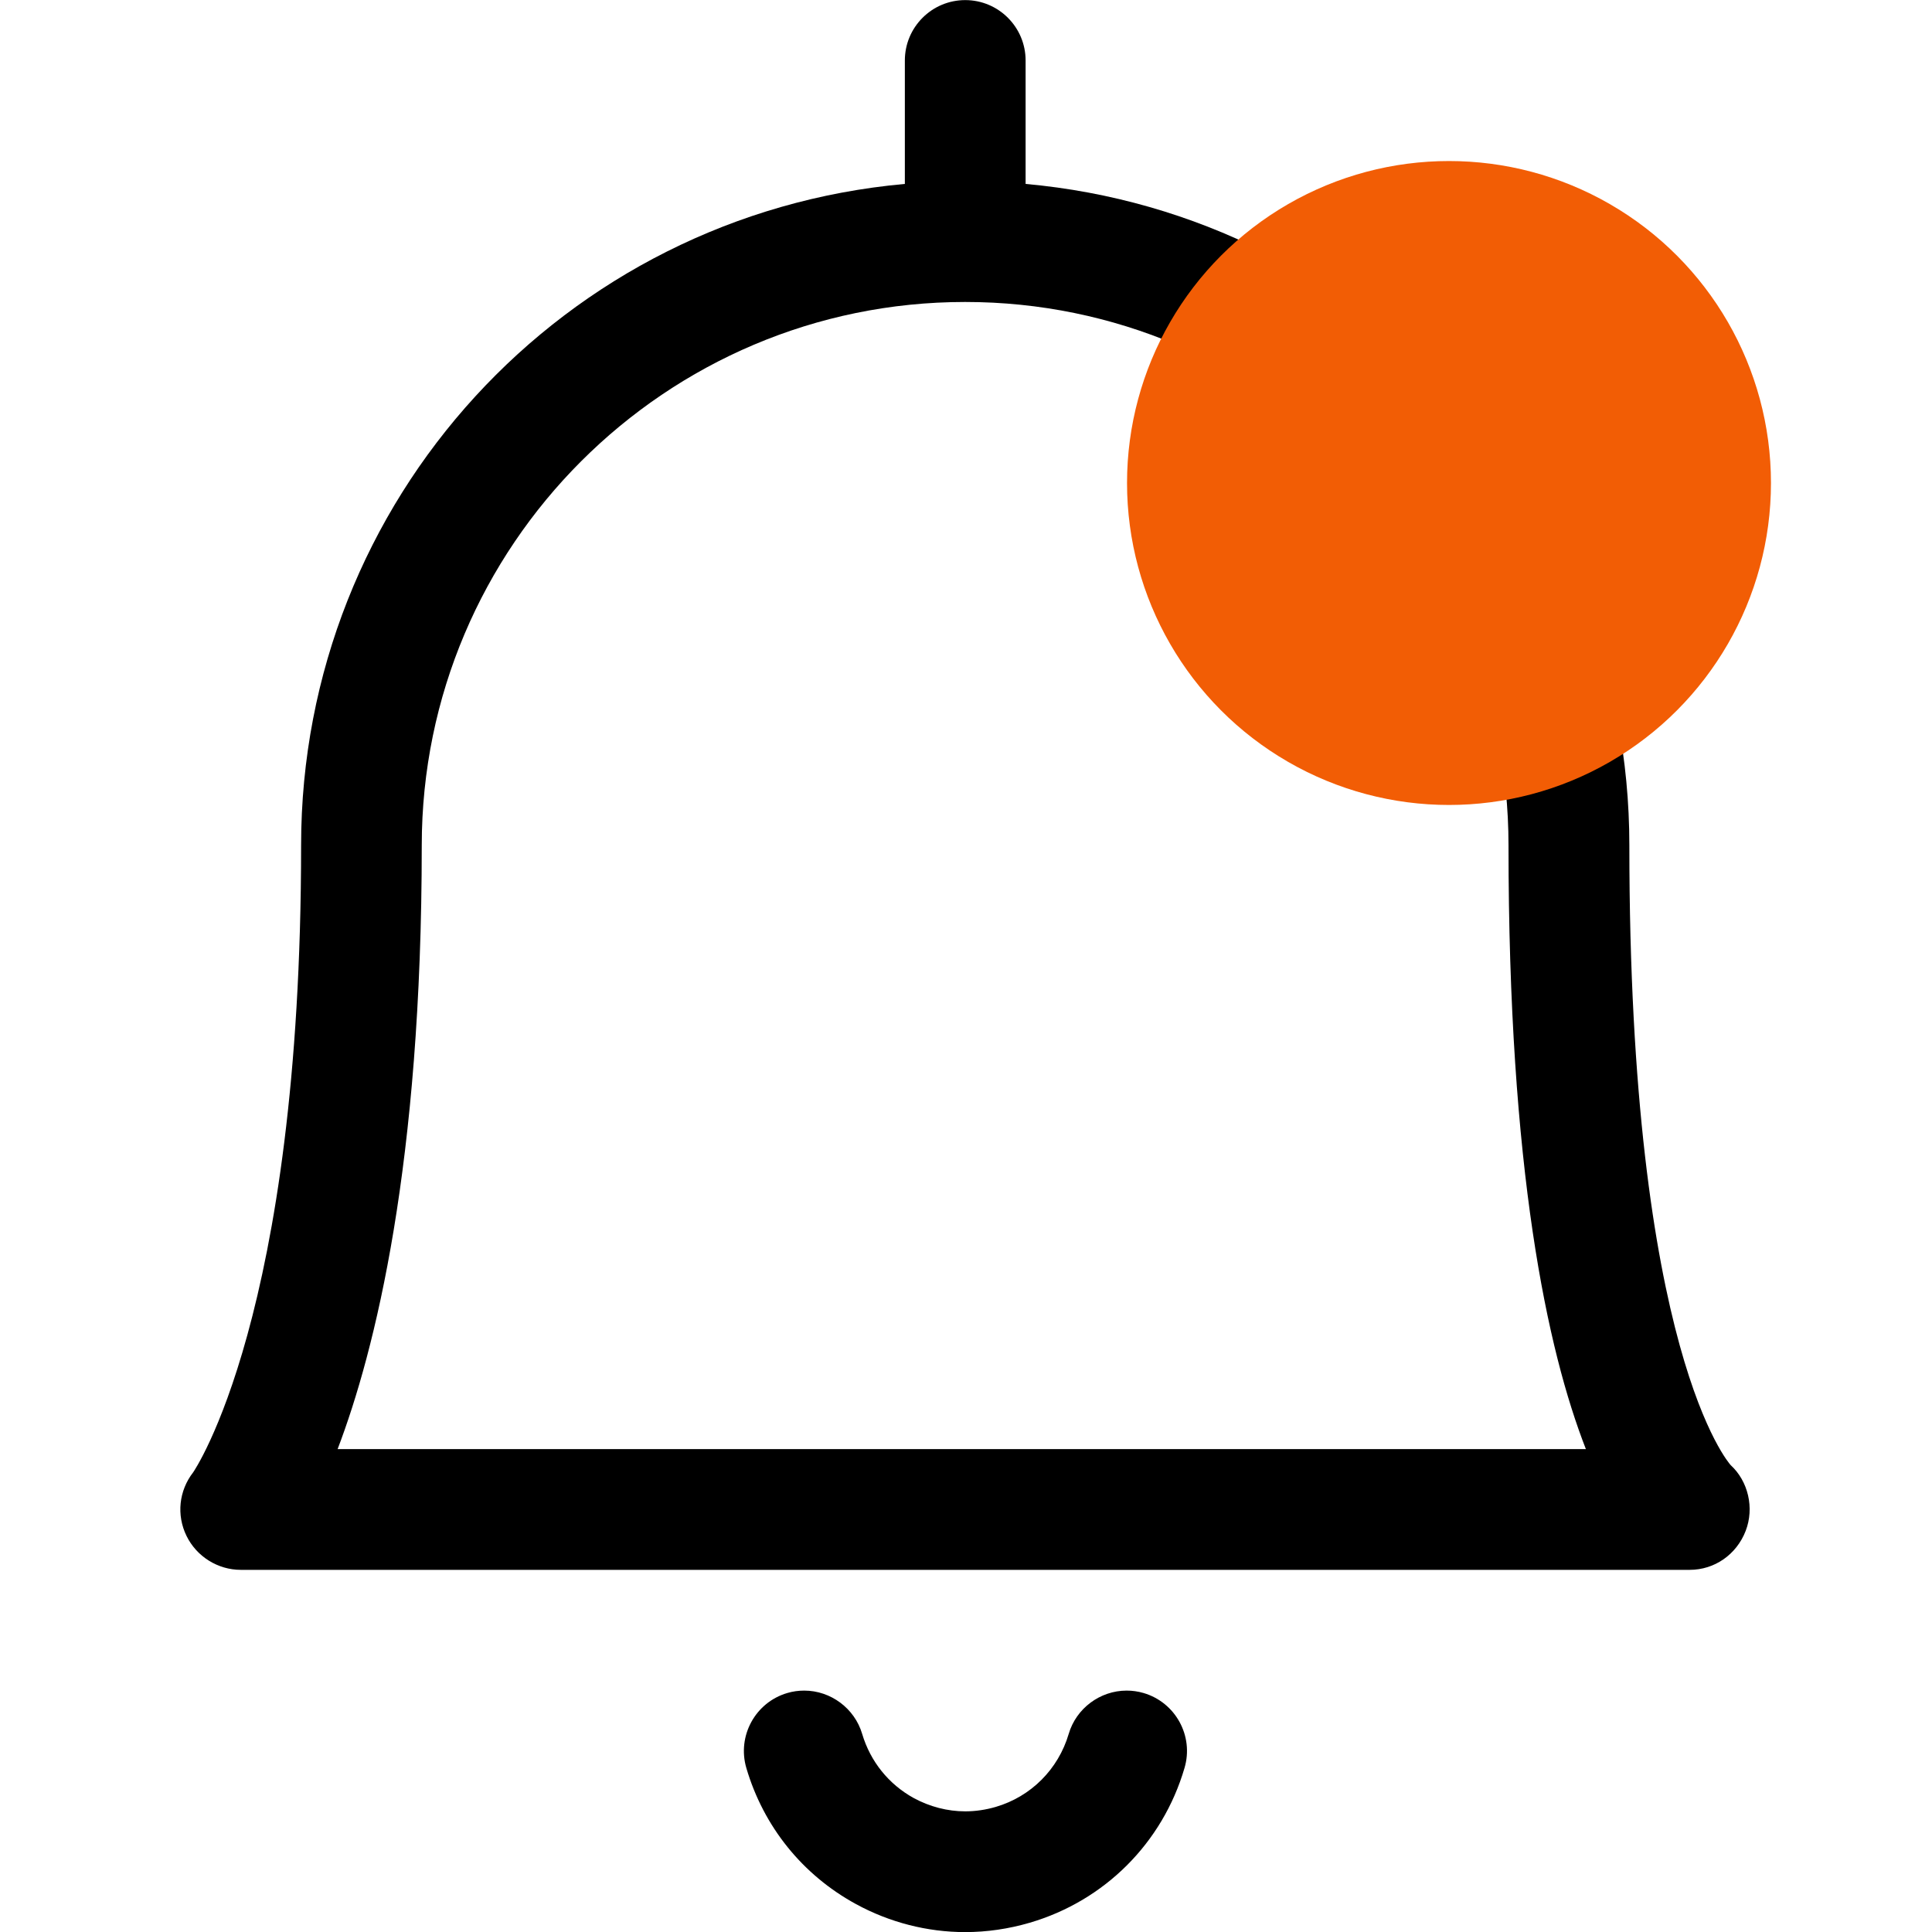 <svg width="20" height="20" viewBox="0 0 20 20" fill="none" xmlns="http://www.w3.org/2000/svg">
<g clip-path="url(#clip0_488_24392)">
<path d="M9.991 20.001C9.6 20.001 9.209 19.901 8.861 19.711C8.307 19.409 7.904 18.908 7.726 18.302C7.629 17.971 7.819 17.623 8.15 17.526C8.207 17.509 8.266 17.501 8.325 17.501C8.6 17.501 8.847 17.685 8.925 17.949C9.01 18.235 9.2 18.471 9.46 18.614C9.625 18.703 9.808 18.751 9.992 18.751C10.098 18.751 10.205 18.735 10.308 18.705C10.673 18.598 10.955 18.315 11.063 17.95C11.14 17.686 11.387 17.501 11.663 17.501C11.722 17.501 11.78 17.509 11.838 17.526C12.169 17.623 12.36 17.971 12.262 18.302C12.035 19.078 11.435 19.677 10.66 19.904C10.441 19.968 10.216 20.001 9.991 20.001Z" fill="currentColor"/>
<path d="M2.492 16.251C2.255 16.251 2.035 16.113 1.931 15.9C1.825 15.684 1.852 15.431 2 15.241C2.005 15.233 3.117 13.625 3.117 8.751C3.117 5.173 5.839 2.222 9.367 1.904V0.626C9.367 0.281 9.647 0.001 9.992 0.001C10.337 0.001 10.617 0.281 10.617 0.626V1.904C14.146 2.222 16.867 5.173 16.867 8.751C16.867 14.004 17.906 15.156 17.916 15.167C18.097 15.333 18.163 15.61 18.071 15.848C17.976 16.093 17.749 16.251 17.492 16.251H2.492ZM16.417 15.001C16.016 13.974 15.616 12.109 15.616 8.751C15.616 5.649 13.093 3.126 9.991 3.126C6.89 3.126 4.366 5.649 4.366 8.751C4.366 12.049 3.883 13.982 3.495 15.001H16.417Z" fill="currentColor"/>
</g>
<ellipse cx="15" cy="5" rx="3.333" ry="3.333" fill="#F25D05"/>
<defs>
<clipPath id="clip0_488_24392">
<rect width="20" height="20" fill="currentColor"/>
</clipPath>
</defs>
</svg>

